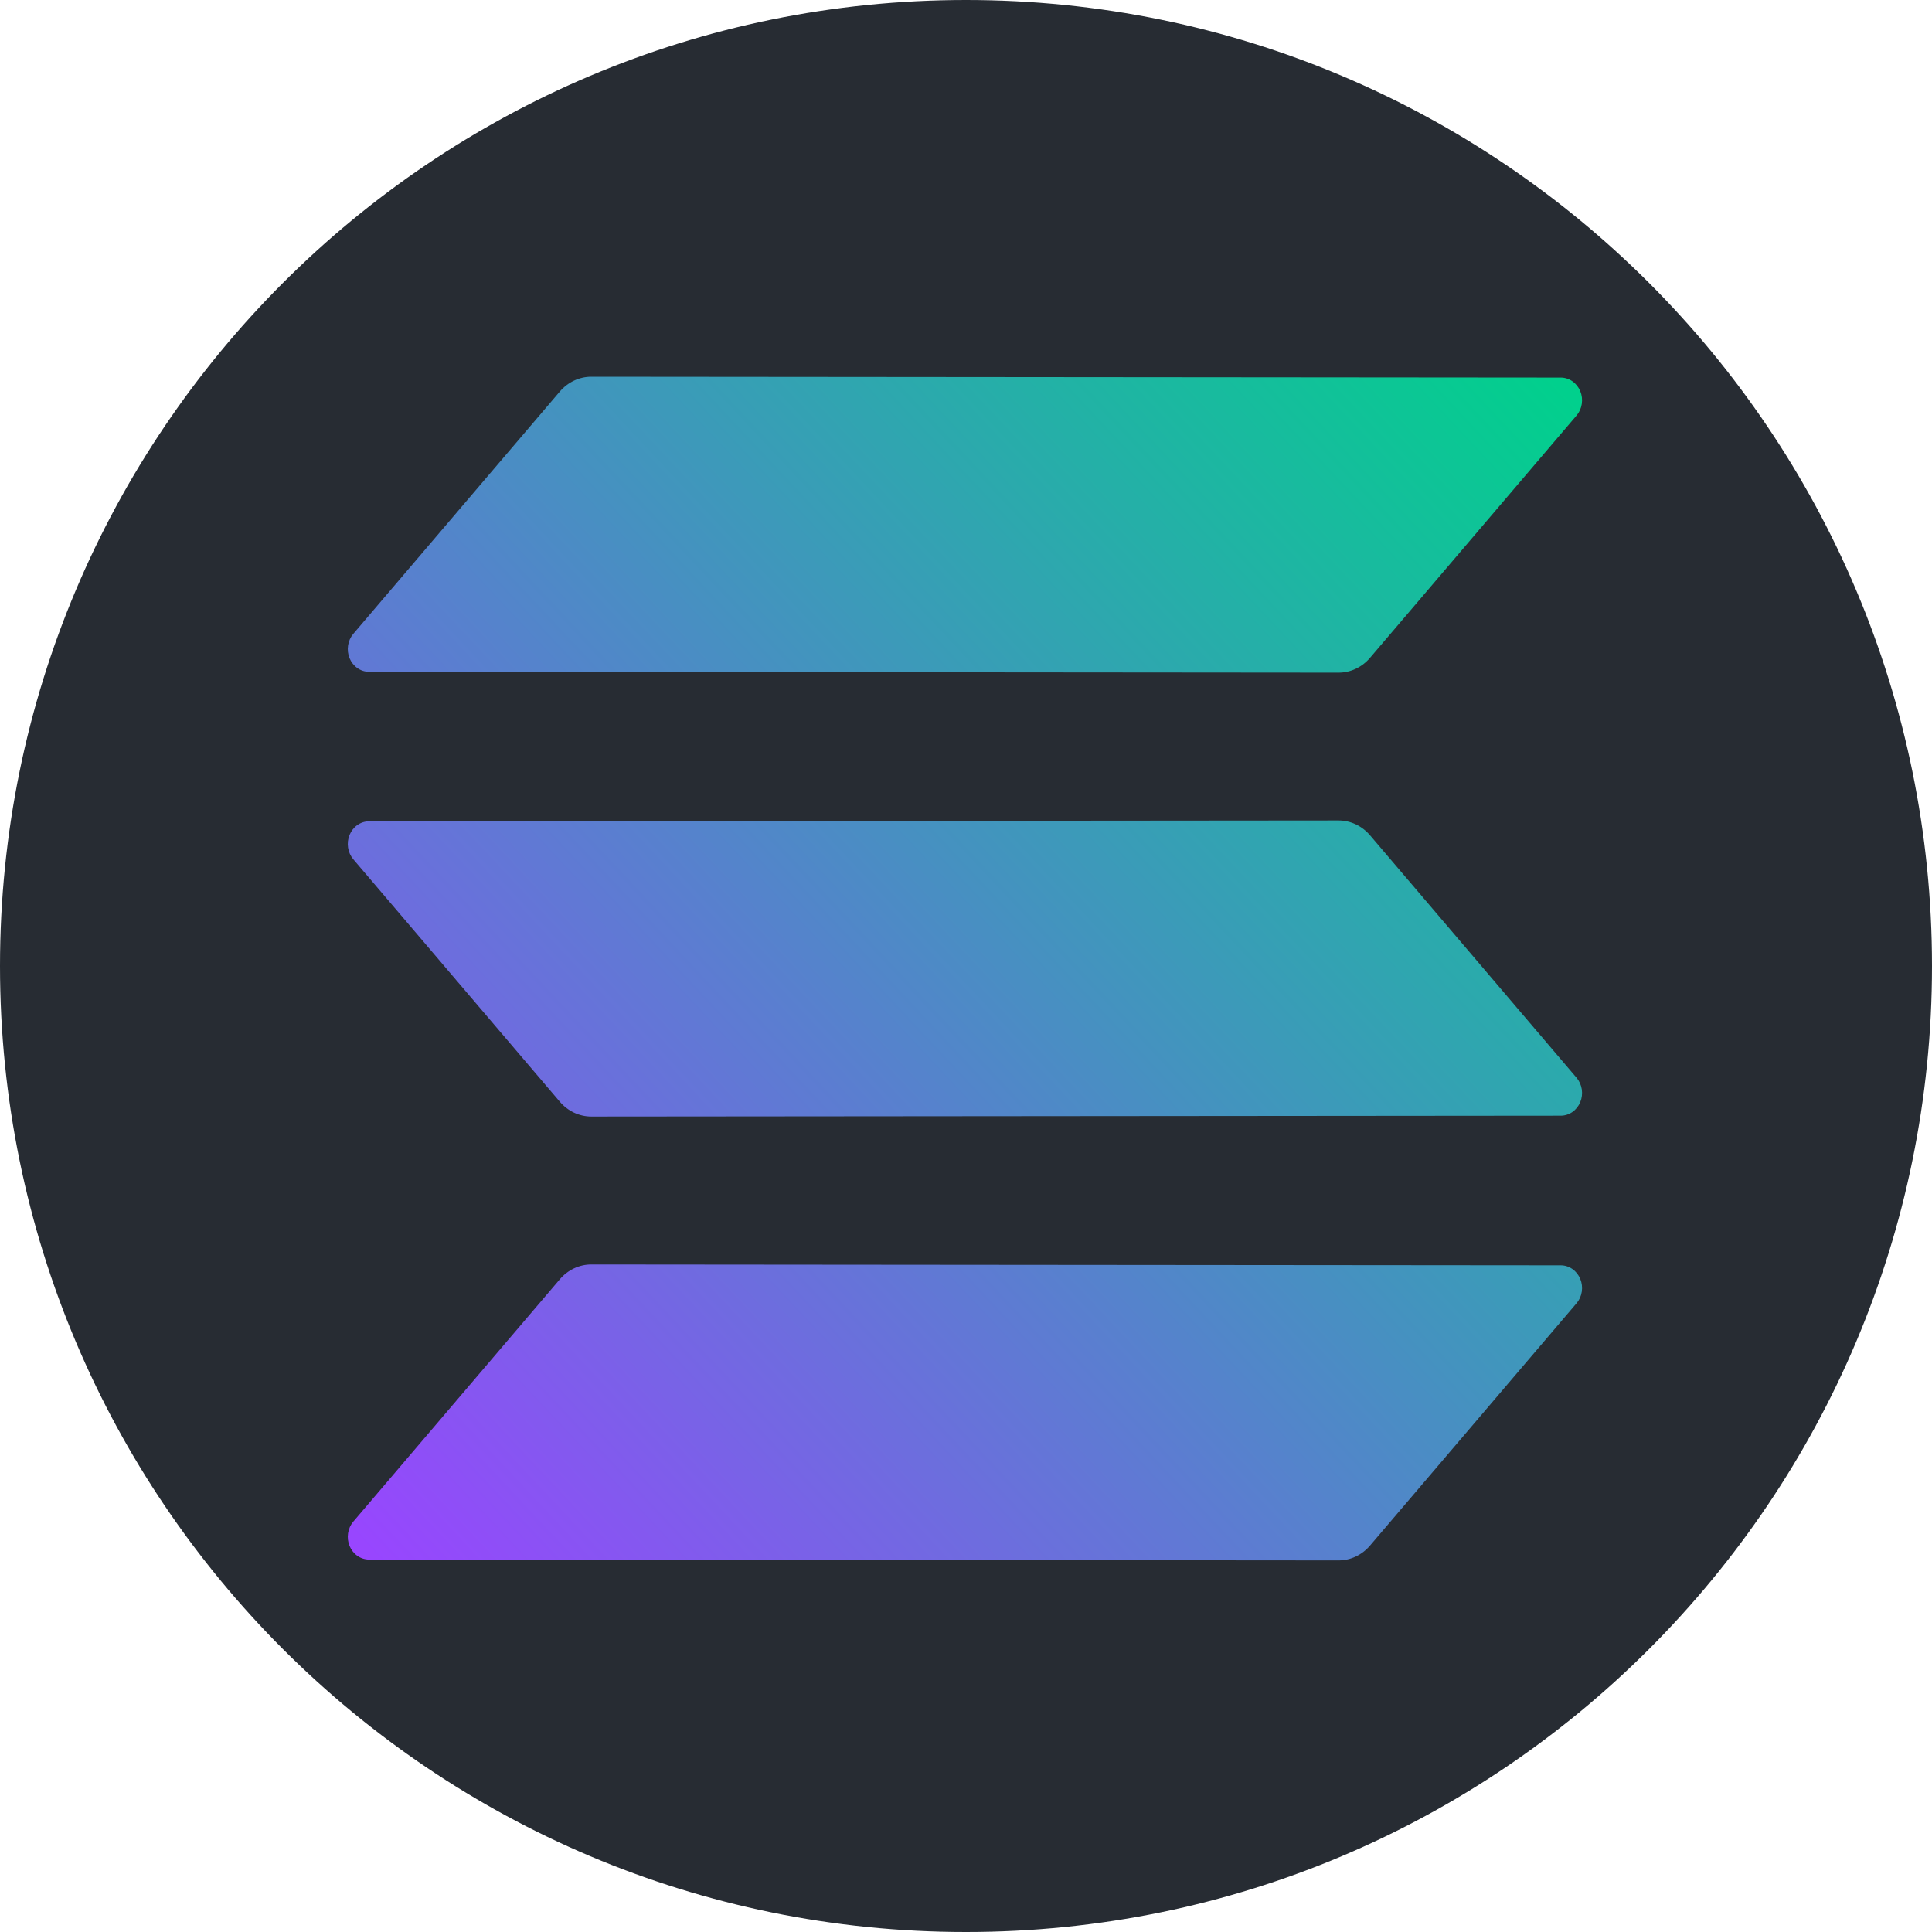 <svg width="256" height="256" viewBox="0 0 256 256" fill="none" xmlns="http://www.w3.org/2000/svg">
  <path d="M128 256C198.694 256 256 198.694 256 128C256 57.306 198.694 0 128 0C57.306 0 0 57.306 0 128C0 198.694 57.306 256 128 256Z" fill="#272C33"/>
  <path fill-rule="evenodd" clip-rule="evenodd" d="M74.178 169.515C74.706 168.897 75.348 168.403 76.066 168.065C76.782 167.726 77.558 167.552 78.341 167.551L206.812 167.663C207.36 167.664 207.894 167.835 208.352 168.154C208.81 168.473 209.171 168.927 209.392 169.46C209.612 169.993 209.682 170.584 209.594 171.159C209.506 171.734 209.263 172.27 208.894 172.701L181.536 204.797C181.008 205.415 180.364 205.91 179.647 206.248C178.93 206.587 178.154 206.761 177.369 206.761L48.902 206.649C48.355 206.648 47.819 206.478 47.362 206.159C46.904 205.84 46.542 205.386 46.322 204.852C46.102 204.319 46.031 203.728 46.12 203.153C46.208 202.578 46.451 202.043 46.82 201.612L74.178 169.515ZM208.894 142.796C209.263 143.227 209.506 143.763 209.594 144.338C209.682 144.913 209.612 145.504 209.392 146.037C209.171 146.57 208.81 147.024 208.352 147.343C207.894 147.662 207.36 147.832 206.812 147.834L78.345 147.946C77.561 147.946 76.785 147.771 76.067 147.433C75.349 147.094 74.706 146.6 74.178 145.982L46.82 113.866C46.451 113.435 46.208 112.9 46.12 112.325C46.031 111.75 46.102 111.159 46.322 110.626C46.542 110.092 46.904 109.638 47.362 109.319C47.819 109.001 48.355 108.83 48.902 108.829L177.372 108.717C178.156 108.718 178.932 108.892 179.649 109.231C180.366 109.569 181.009 110.063 181.536 110.681L208.894 142.796ZM74.178 51.884C74.706 51.266 75.348 50.772 76.066 50.434C76.782 50.096 77.558 49.92 78.341 49.92L206.812 50.032C207.36 50.033 207.894 50.204 208.352 50.523C208.81 50.842 209.171 51.295 209.392 51.829C209.612 52.362 209.682 52.953 209.594 53.528C209.506 54.103 209.263 54.639 208.894 55.069L181.536 87.166C181.008 87.784 180.364 88.279 179.647 88.617C178.93 88.956 178.154 89.13 177.369 89.13L48.902 89.018C48.355 89.017 47.819 88.847 47.362 88.528C46.904 88.209 46.542 87.754 46.322 87.221C46.102 86.688 46.031 86.097 46.12 85.522C46.208 84.947 46.451 84.412 46.82 83.981L74.178 51.884Z" fill="url(#paint0_linear_518_3772)"/>
  <defs>
    <linearGradient id="paint0_linear_518_3772" x1="51.047" y1="210.182" x2="214.4" y2="56.87" gradientUnits="userSpaceOnUse">
      <stop stop-color="#9945FF"/>
      <stop offset="0.2" stop-color="#7962E7"/>
      <stop offset="1" stop-color="#00D18C"/>
    </linearGradient>
  </defs>
</svg>
